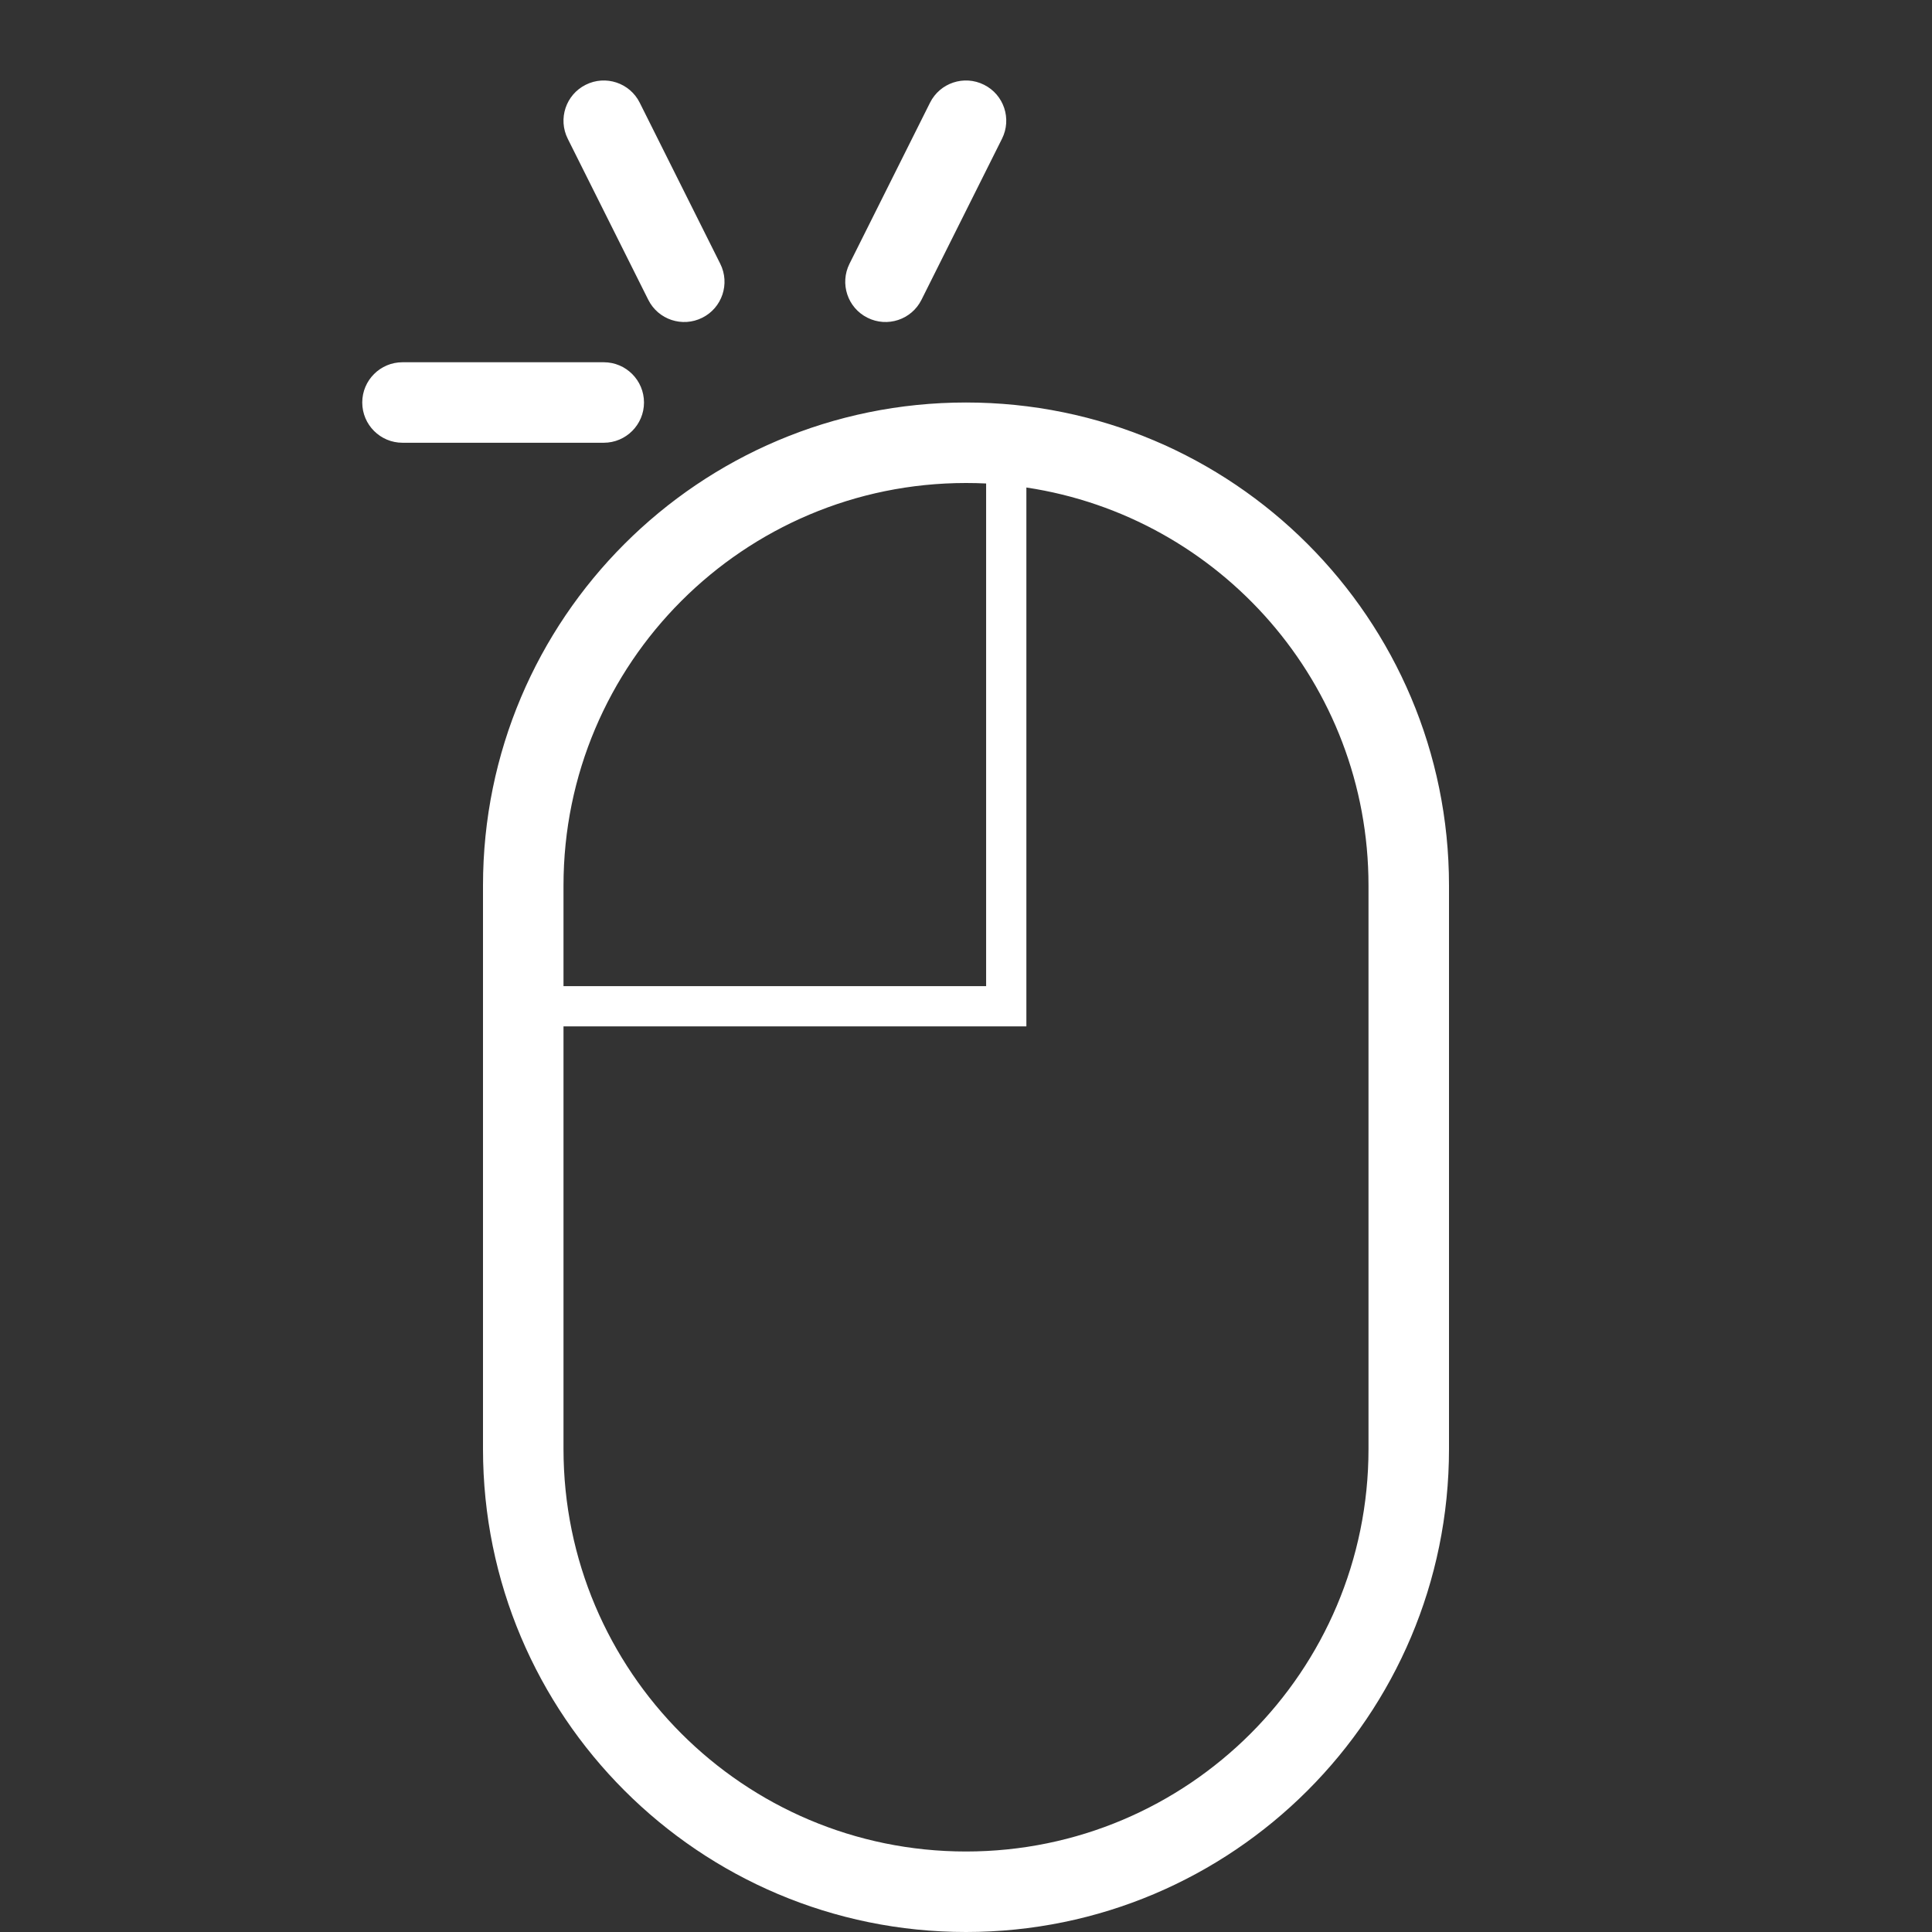 <?xml version="1.0" encoding="UTF-8"?>
<svg width="24px" height="24px" viewBox="0 0 24 24" version="1.1" xmlns="http://www.w3.org/2000/svg" xmlns:xlink="http://www.w3.org/1999/xlink">
    <rect x="0" y="0" width="24" height="24" fill="#333333" stroke="none"/>
    <!-- Generator: Sketch 55.2 (78181) - https://sketchapp.com -->
    <title>ico_mouse_left</title>
    <desc>Created with Sketch.</desc>
    <g id="ico_mouse_left" stroke="none" stroke-width="1" fill="none" fill-rule="evenodd">
        <path d="M12.25,6.006 C12.167,6.002 12.084,6 12,6 C9.239,6 7,8.239 7,11 L7,18 C7,20.761 9.239,23 12,23 C14.761,23 17,20.761 17,18 L17,11 C17,8.493 15.156,6.418 12.75,6.056 L12.75,12.75 L7,12.75 L7,12.25 L12.25,12.25 L12.25,6.006 Z M12,5 C15.314,5 18,7.686 18,11 L18,18 C18,21.314 15.314,24 12,24 C8.686,24 6,21.314 6,18 L6,11 C6,7.686 8.686,5 12,5 Z M11.447,3.724 C11.324,3.971 11.023,4.071 10.776,3.947 C10.529,3.824 10.429,3.523 10.553,3.276 L11.553,1.276 C11.676,1.029 11.977,0.929 12.224,1.053 C12.471,1.176 12.571,1.477 12.447,1.724 L11.447,3.724 Z M8.947,3.276 C9.071,3.523 8.971,3.824 8.724,3.947 C8.477,4.071 8.176,3.971 8.053,3.724 L7.053,1.724 C6.929,1.477 7.029,1.176 7.276,1.053 C7.523,0.929 7.824,1.029 7.947,1.276 L8.947,3.276 Z M7.5,4.5 C7.776,4.5 8,4.724 8,5 C8,5.276 7.776,5.5 7.5,5.5 L5,5.5 C4.724,5.5 4.5,5.276 4.5,5 C4.5,4.724 4.724,4.5 5,4.5 L7.5,4.5 Z" fill="#FFFFFF" fill-rule="nonzero"></path>
    </g>
</svg>